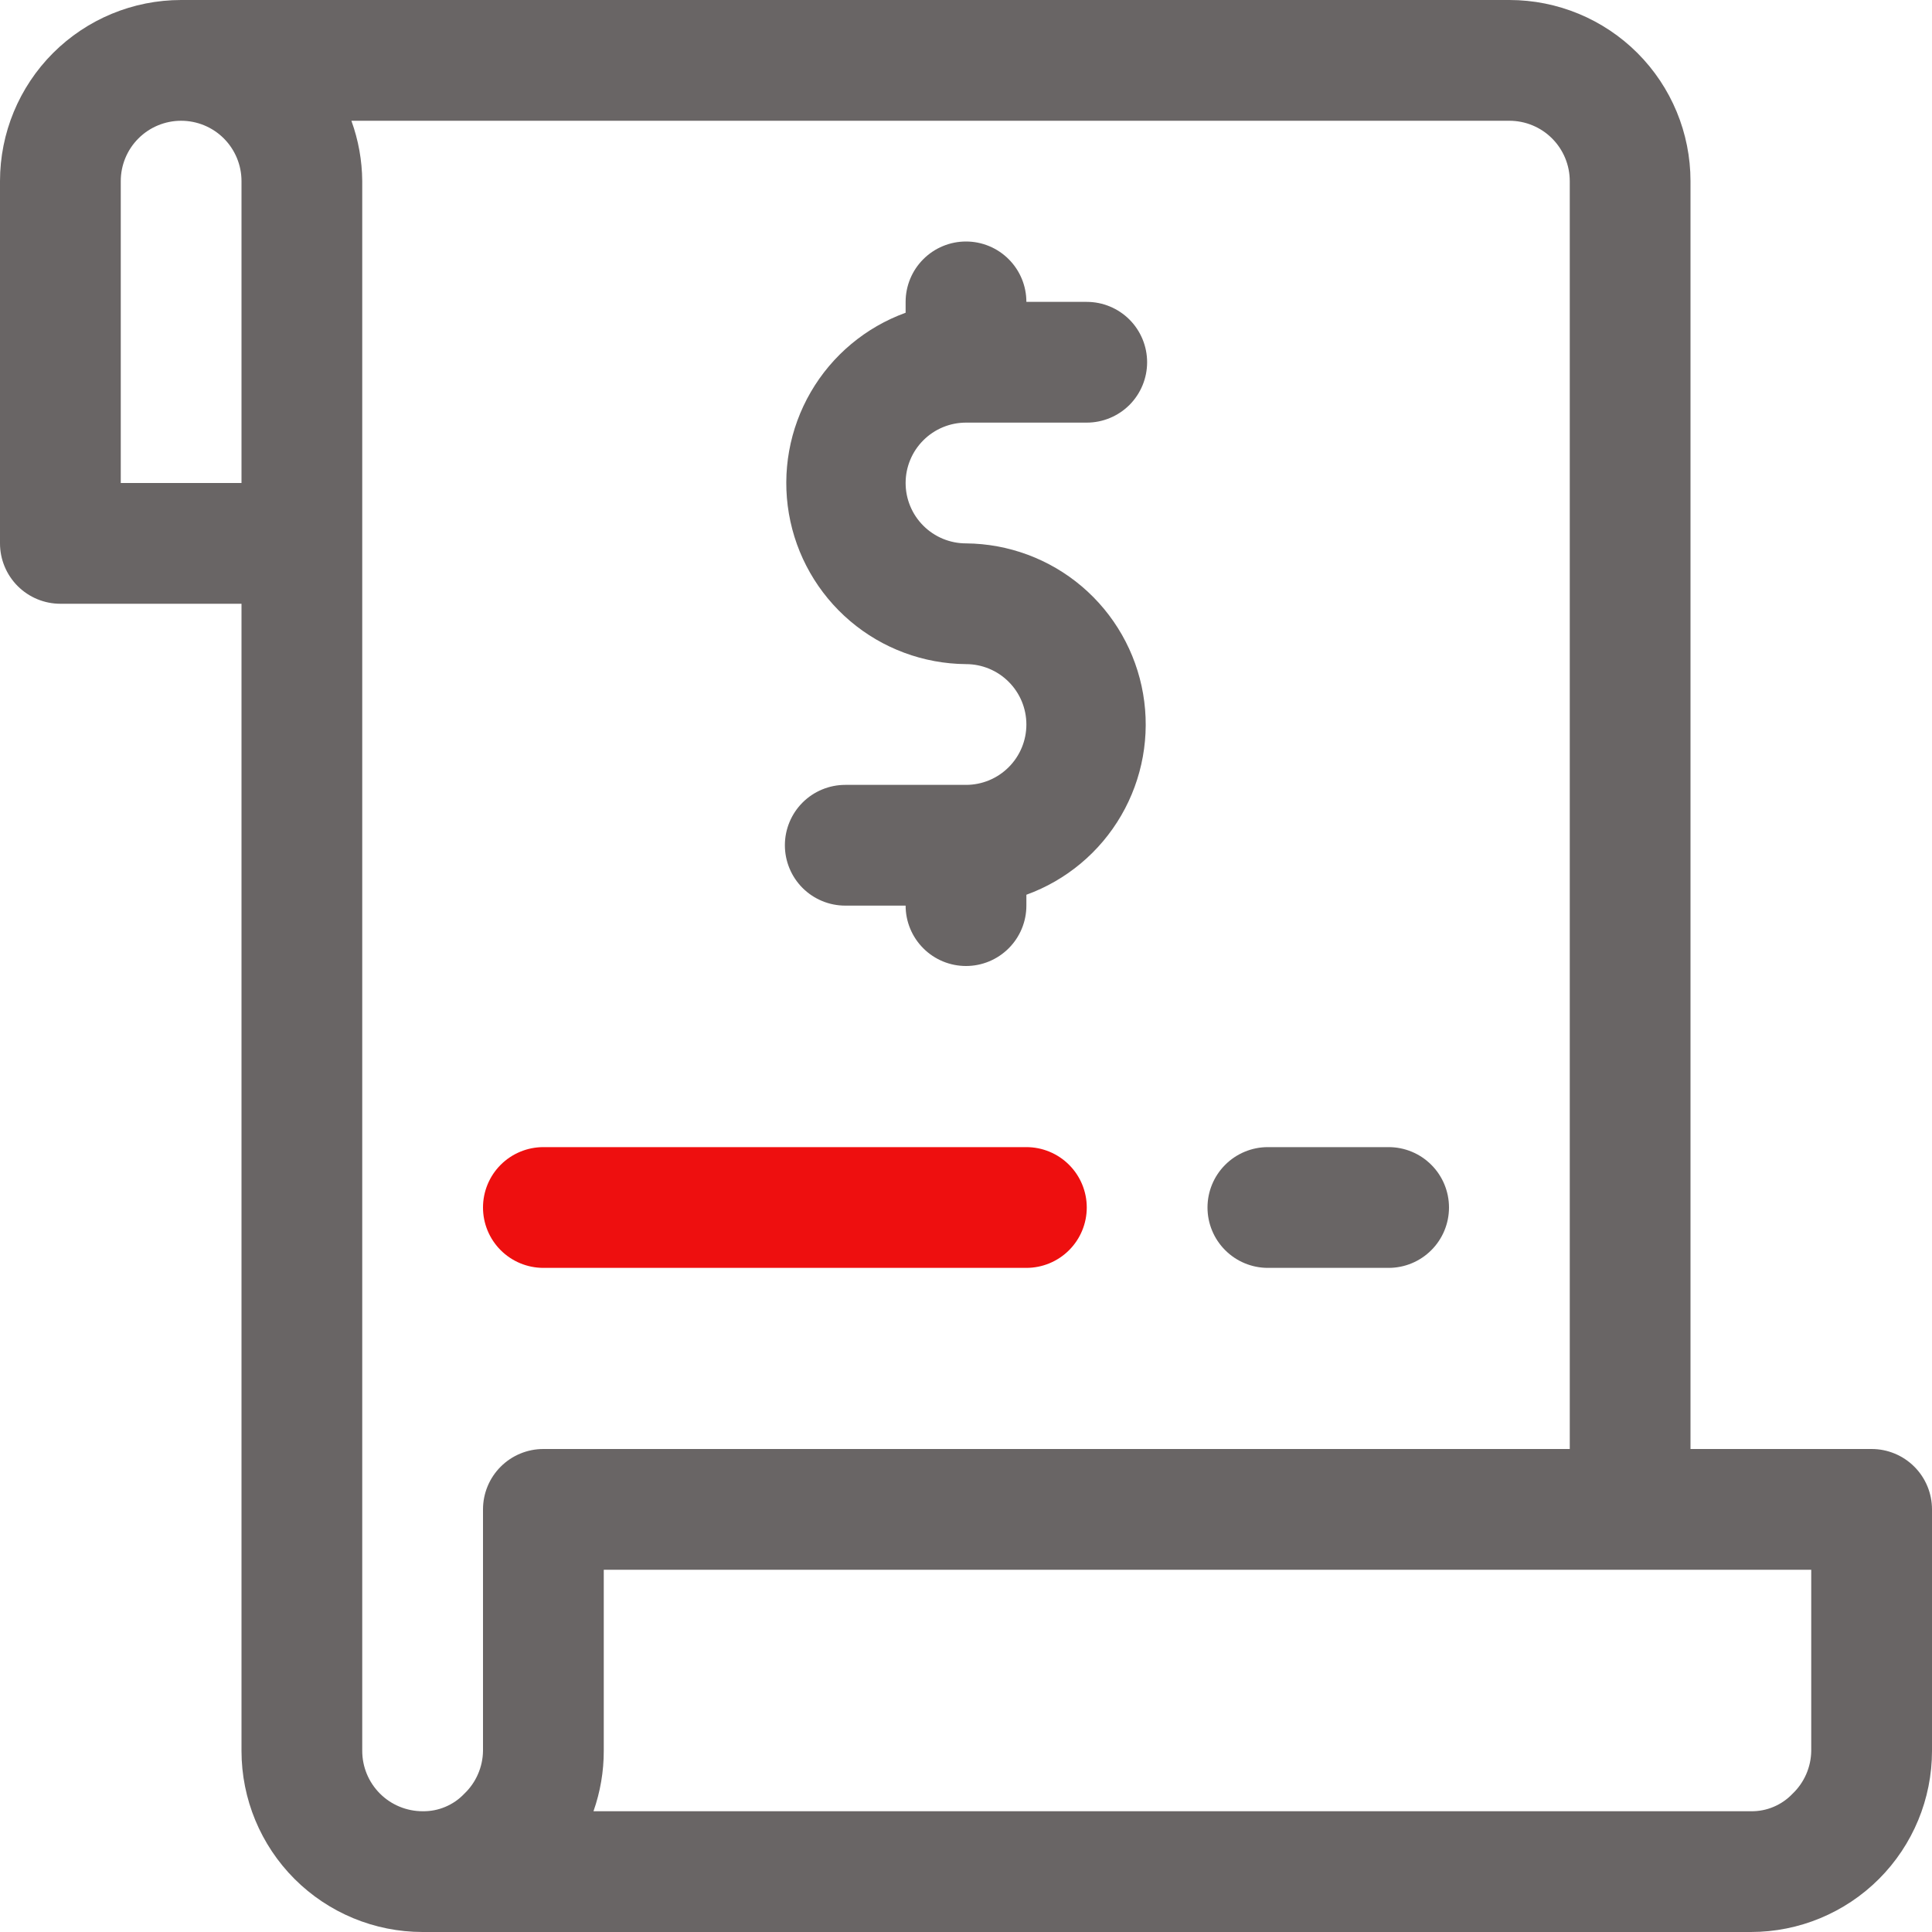 <svg width="75" height="75" viewBox="0 0 75 75" fill="none" xmlns="http://www.w3.org/2000/svg">
<g clip-path="url(#clip0_101_124)">
<path d="M37.5 16.406H42.188C42.809 16.406 43.405 16.159 43.845 15.72C44.284 15.28 44.531 14.684 44.531 14.062C44.531 13.441 44.284 12.845 43.845 12.405C43.405 11.966 42.809 11.719 42.188 11.719H39.844C39.844 11.097 39.597 10.501 39.157 10.062C38.718 9.622 38.122 9.375 37.5 9.375C36.878 9.375 36.282 9.622 35.843 10.062C35.403 10.501 35.156 11.097 35.156 11.719V12.141C33.606 12.703 32.303 13.792 31.475 15.218C30.646 16.644 30.346 18.316 30.625 19.941C30.904 21.566 31.746 23.041 33.002 24.109C34.259 25.177 35.851 25.768 37.5 25.781C38.122 25.781 38.718 26.028 39.157 26.468C39.597 26.907 39.844 27.503 39.844 28.125C39.844 28.747 39.597 29.343 39.157 29.782C38.718 30.222 38.122 30.469 37.5 30.469H32.812C32.191 30.469 31.595 30.716 31.155 31.155C30.716 31.595 30.469 32.191 30.469 32.812C30.469 33.434 30.716 34.03 31.155 34.47C31.595 34.909 32.191 35.156 32.812 35.156H35.156C35.156 35.778 35.403 36.374 35.843 36.813C36.282 37.253 36.878 37.5 37.5 37.5C38.122 37.5 38.718 37.253 39.157 36.813C39.597 36.374 39.844 35.778 39.844 35.156V34.734C41.394 34.172 42.697 33.083 43.525 31.657C44.354 30.231 44.654 28.559 44.375 26.934C44.096 25.309 43.254 23.834 41.998 22.766C40.741 21.698 39.149 21.107 37.5 21.094C36.878 21.094 36.282 20.847 35.843 20.407C35.403 19.968 35.156 19.372 35.156 18.75C35.156 18.128 35.403 17.532 35.843 17.093C36.282 16.653 36.878 16.406 37.5 16.406Z" fill="#696565"/>
<path d="M72.656 56.25H65.625V7.031C65.625 5.166 64.884 3.378 63.566 2.059C62.247 0.741 60.459 0 58.594 0L7.031 0C5.166 0 3.378 0.741 2.059 2.059C0.741 3.378 0 5.166 0 7.031L0 21.094C0 21.715 0.247 22.311 0.686 22.751C1.126 23.191 1.722 23.438 2.344 23.438H9.375V67.969C9.375 69.834 10.116 71.622 11.434 72.941C12.753 74.259 14.541 75 16.406 75H67.969C69.834 75 71.622 74.259 72.941 72.941C74.259 71.622 75 69.834 75 67.969V58.594C75 57.972 74.753 57.376 74.314 56.937C73.874 56.497 73.278 56.25 72.656 56.25ZM4.688 7.031C4.688 6.41 4.934 5.814 5.374 5.374C5.814 4.934 6.41 4.688 7.031 4.688C7.653 4.688 8.249 4.934 8.689 5.374C9.128 5.814 9.375 6.41 9.375 7.031V18.75H4.688V7.031ZM18.75 58.594V67.969C18.746 68.281 18.679 68.588 18.554 68.874C18.43 69.16 18.249 69.418 18.023 69.633C17.816 69.852 17.565 70.025 17.286 70.142C17.008 70.26 16.708 70.317 16.406 70.312C15.785 70.312 15.188 70.066 14.749 69.626C14.309 69.186 14.062 68.59 14.062 67.969V7.031C14.056 6.232 13.914 5.439 13.641 4.688H58.594C59.215 4.688 59.812 4.934 60.251 5.374C60.691 5.814 60.938 6.41 60.938 7.031V56.25H21.094C20.472 56.25 19.876 56.497 19.436 56.937C18.997 57.376 18.75 57.972 18.75 58.594ZM70.312 67.969C70.308 68.281 70.242 68.588 70.117 68.874C69.992 69.16 69.812 69.418 69.586 69.633C69.378 69.852 69.127 70.025 68.849 70.142C68.57 70.26 68.271 70.317 67.969 70.312H23.039C23.304 69.559 23.439 68.767 23.438 67.969V60.938H70.312V67.969Z" fill="#696565"/>
<path d="M39.844 44.531H21.094C20.472 44.531 19.876 44.778 19.436 45.218C18.997 45.657 18.75 46.253 18.75 46.875C18.75 47.497 18.997 48.093 19.436 48.532C19.876 48.972 20.472 49.219 21.094 49.219H39.844C40.465 49.219 41.062 48.972 41.501 48.532C41.941 48.093 42.188 47.497 42.188 46.875C42.188 46.253 41.941 45.657 41.501 45.218C41.062 44.778 40.465 44.531 39.844 44.531Z" fill="#EE0F0F"/>
<path d="M53.906 44.531H49.219C48.597 44.531 48.001 44.778 47.562 45.218C47.122 45.657 46.875 46.253 46.875 46.875C46.875 47.497 47.122 48.093 47.562 48.532C48.001 48.972 48.597 49.219 49.219 49.219H53.906C54.528 49.219 55.124 48.972 55.563 48.532C56.003 48.093 56.25 47.497 56.25 46.875C56.25 46.253 56.003 45.657 55.563 45.218C55.124 44.778 54.528 44.531 53.906 44.531Z" fill="#696565"/>
</g>
<defs>
<clipPath id="clip0_101_124">
<rect width="75" height="75" fill="white"/>
</clipPath>
</defs>
</svg>
